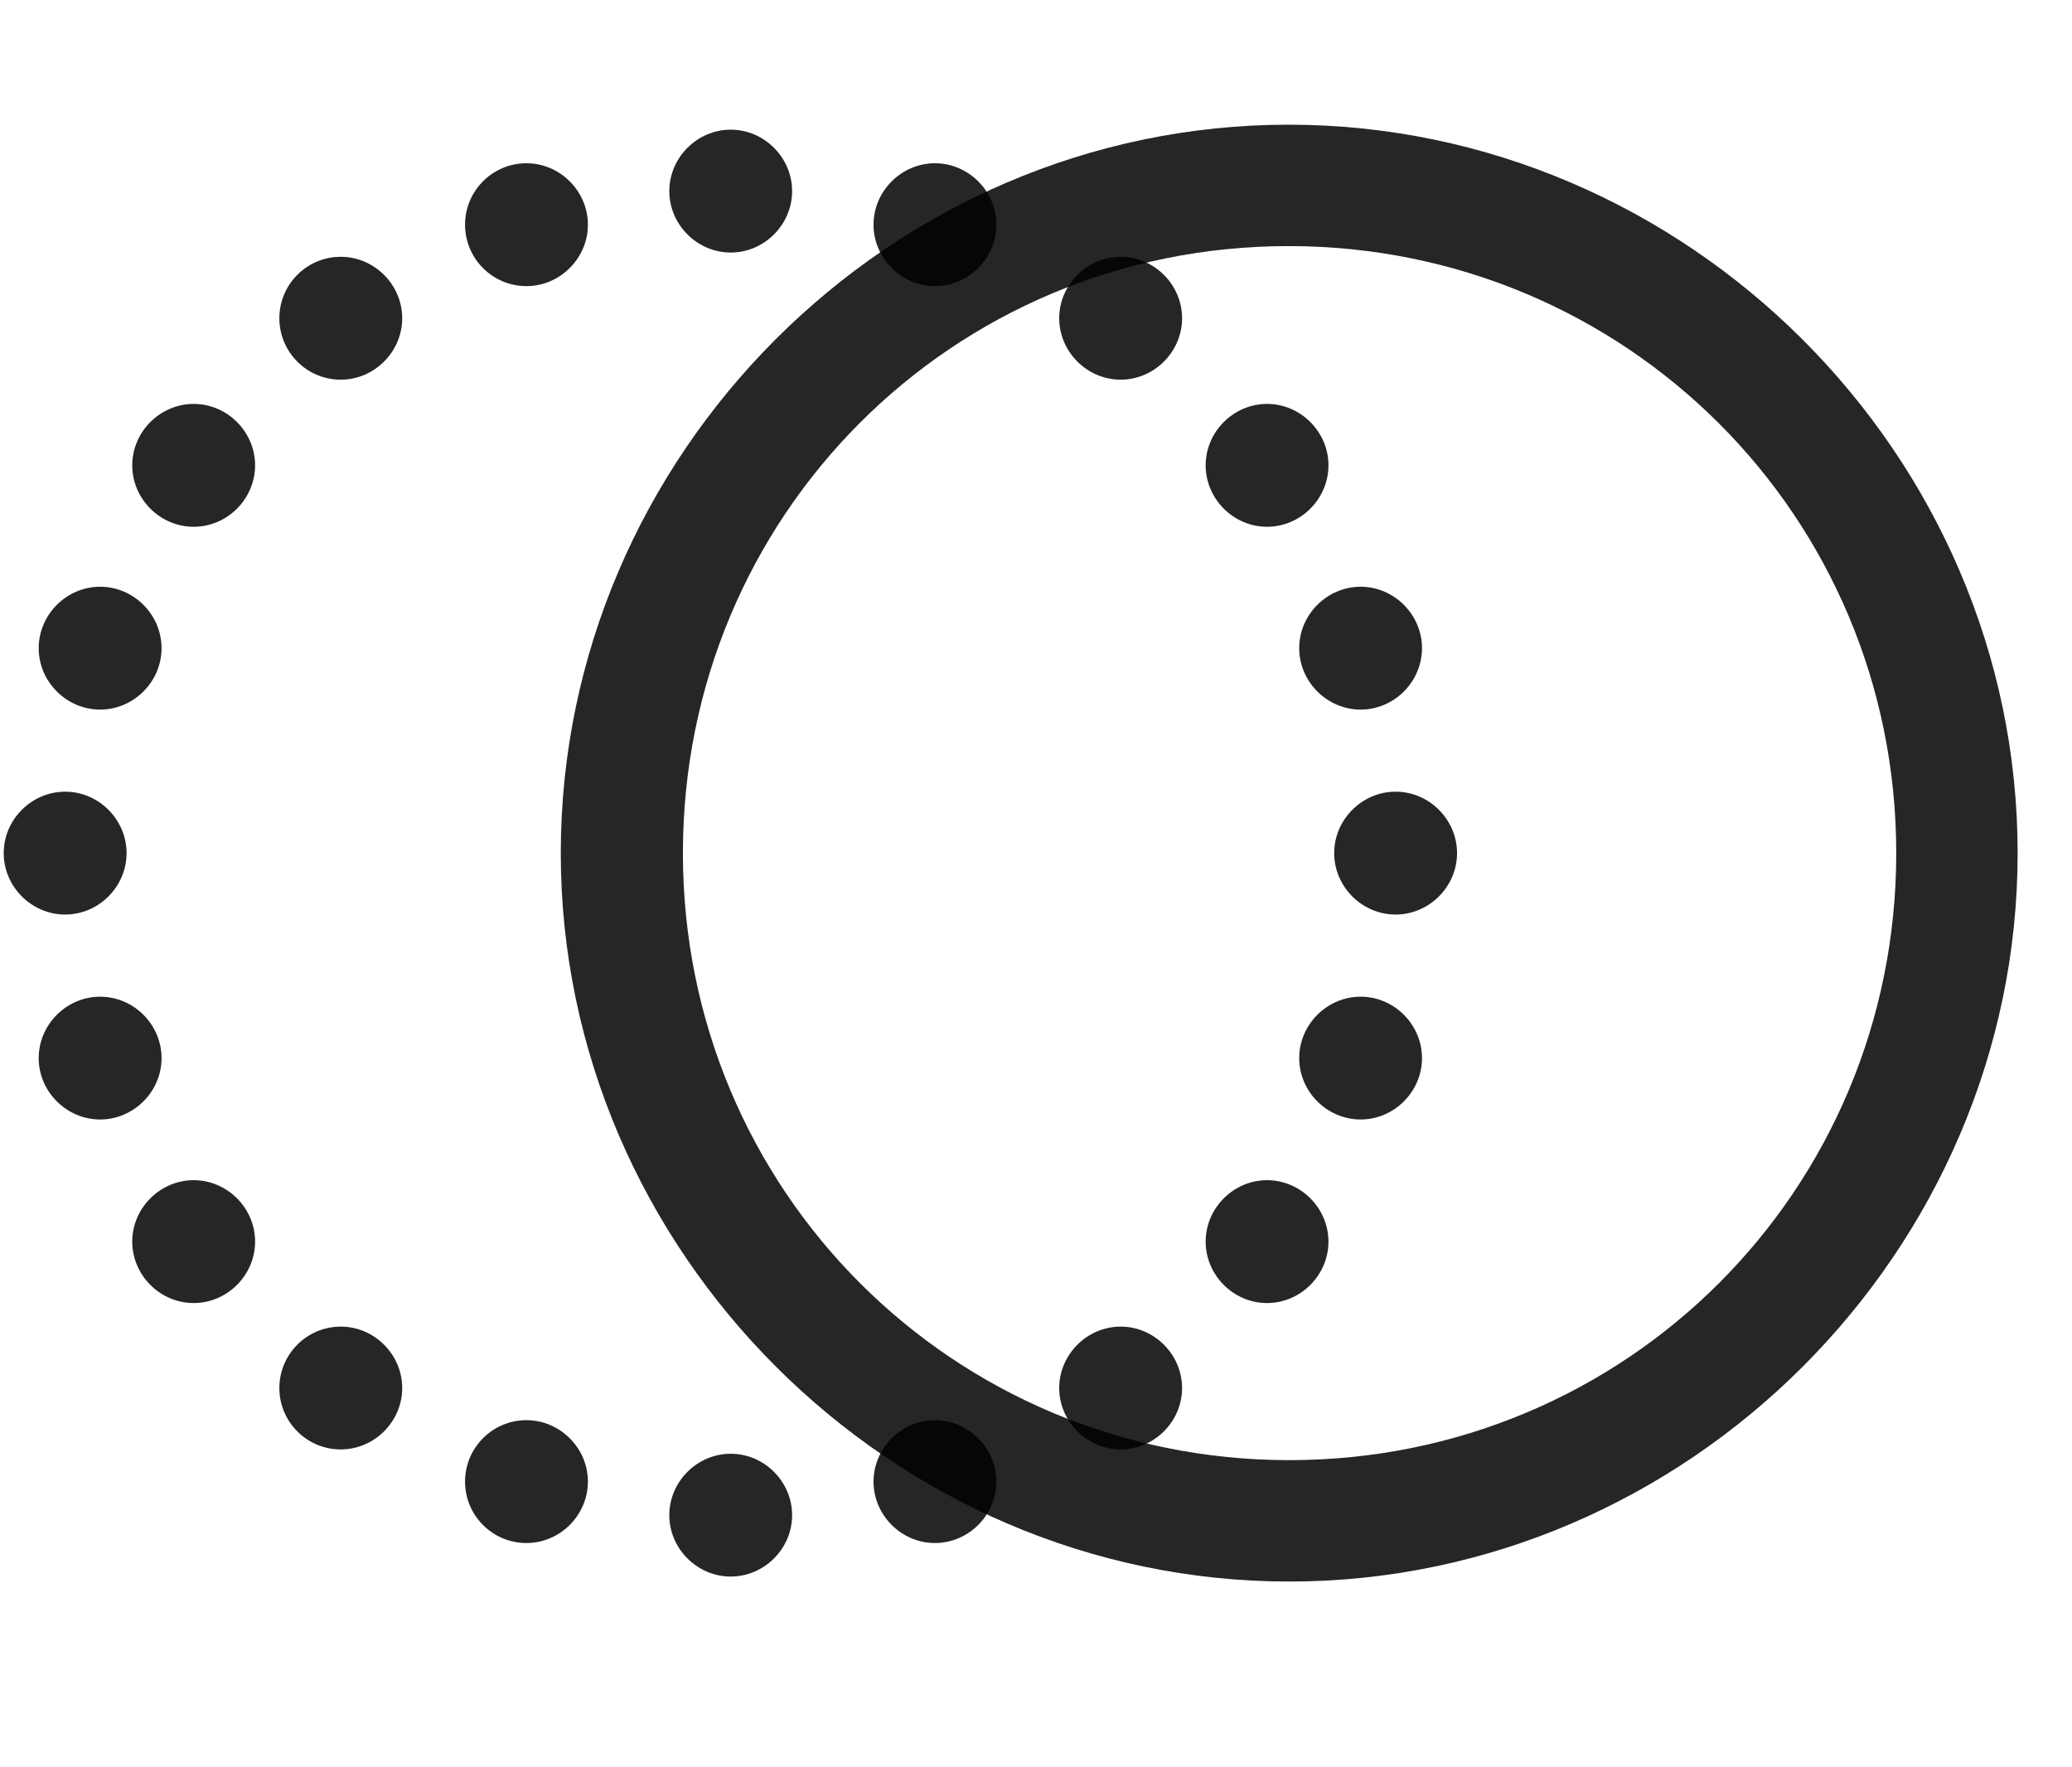 <svg width="34" height="29" viewBox="0 0 34 29" fill="currentColor" xmlns="http://www.w3.org/2000/svg">
<g clip-path="url(#clip0_2207_36934)">
<path d="M11.991 4.144C12.541 4.144 12.998 3.687 12.998 3.136C12.998 2.585 12.541 2.128 11.991 2.128C11.44 2.128 10.983 2.585 10.983 3.136C10.983 3.687 11.44 4.144 11.991 4.144ZM15.342 4.695C15.893 4.695 16.35 4.238 16.35 3.687C16.35 3.136 15.893 2.679 15.342 2.679C14.791 2.679 14.334 3.136 14.334 3.687C14.334 4.238 14.791 4.695 15.342 4.695ZM18.389 6.23C18.94 6.23 19.397 5.773 19.397 5.222C19.397 4.671 18.94 4.214 18.389 4.214C17.838 4.214 17.381 4.671 17.381 5.222C17.381 5.773 17.838 6.23 18.389 6.23ZM20.791 8.644C21.342 8.644 21.799 8.187 21.799 7.636C21.799 7.085 21.342 6.628 20.791 6.628C20.241 6.628 19.784 7.085 19.784 7.636C19.784 8.187 20.241 8.644 20.791 8.644ZM22.327 11.644C22.877 11.644 23.334 11.187 23.334 10.636C23.334 10.085 22.877 9.628 22.327 9.628C21.776 9.628 21.319 10.085 21.319 10.636C21.319 11.187 21.776 11.644 22.327 11.644ZM22.901 15.007C23.452 15.007 23.909 14.55 23.909 13.999C23.909 13.448 23.452 12.991 22.901 12.991C22.35 12.991 21.893 13.448 21.893 13.999C21.893 14.55 22.35 15.007 22.901 15.007ZM22.327 18.37C22.877 18.37 23.334 17.913 23.334 17.363C23.334 16.812 22.877 16.355 22.327 16.355C21.776 16.355 21.319 16.812 21.319 17.363C21.319 17.913 21.776 18.37 22.327 18.37ZM20.791 21.382C21.342 21.382 21.799 20.925 21.799 20.374C21.799 19.823 21.342 19.366 20.791 19.366C20.241 19.366 19.784 19.823 19.784 20.374C19.784 20.925 20.241 21.382 20.791 21.382ZM18.389 23.784C18.94 23.784 19.397 23.327 19.397 22.777C19.397 22.226 18.94 21.769 18.389 21.769C17.838 21.769 17.381 22.226 17.381 22.777C17.381 23.327 17.838 23.784 18.389 23.784ZM15.342 25.32C15.893 25.32 16.35 24.863 16.35 24.312C16.35 23.761 15.893 23.304 15.342 23.304C14.791 23.304 14.334 23.761 14.334 24.312C14.334 24.863 14.791 25.32 15.342 25.32ZM11.991 25.87C12.541 25.87 12.998 25.413 12.998 24.863C12.998 24.312 12.541 23.855 11.991 23.855C11.44 23.855 10.983 24.312 10.983 24.863C10.983 25.413 11.44 25.87 11.991 25.87ZM8.639 25.32C9.19 25.32 9.647 24.863 9.647 24.312C9.647 23.761 9.19 23.304 8.639 23.304C8.077 23.304 7.631 23.761 7.631 24.312C7.631 24.863 8.077 25.32 8.639 25.32ZM5.592 23.784C6.143 23.784 6.6 23.327 6.6 22.777C6.6 22.226 6.143 21.769 5.592 21.769C5.03 21.769 4.584 22.226 4.584 22.777C4.584 23.327 5.03 23.784 5.592 23.784ZM3.178 21.382C3.729 21.382 4.186 20.925 4.186 20.374C4.186 19.823 3.729 19.366 3.178 19.366C2.627 19.366 2.17 19.823 2.17 20.374C2.17 20.925 2.627 21.382 3.178 21.382ZM1.643 18.37C2.194 18.37 2.651 17.913 2.651 17.363C2.651 16.812 2.194 16.355 1.643 16.355C1.092 16.355 0.635 16.812 0.635 17.363C0.635 17.913 1.092 18.37 1.643 18.37ZM1.069 15.007C1.62 15.007 2.077 14.55 2.077 13.999C2.077 13.448 1.62 12.991 1.069 12.991C0.518 12.991 0.061 13.448 0.061 13.999C0.061 14.55 0.518 15.007 1.069 15.007ZM1.643 11.644C2.194 11.644 2.651 11.187 2.651 10.636C2.651 10.085 2.194 9.628 1.643 9.628C1.092 9.628 0.635 10.085 0.635 10.636C0.635 11.187 1.092 11.644 1.643 11.644ZM3.178 8.644C3.729 8.644 4.186 8.187 4.186 7.636C4.186 7.085 3.729 6.628 3.178 6.628C2.627 6.628 2.17 7.085 2.17 7.636C2.17 8.187 2.627 8.644 3.178 8.644ZM5.592 6.23C6.143 6.23 6.6 5.773 6.6 5.222C6.6 4.671 6.143 4.214 5.592 4.214C5.03 4.214 4.584 4.671 4.584 5.222C4.584 5.773 5.03 6.23 5.592 6.23ZM8.639 4.695C9.19 4.695 9.647 4.238 9.647 3.687C9.647 3.136 9.19 2.679 8.639 2.679C8.077 2.679 7.631 3.136 7.631 3.687C7.631 4.238 8.077 4.695 8.639 4.695Z" fill="currentColor" fill-opacity="0.85"/>
<path d="M21.155 25.952C27.694 25.952 33.108 20.527 33.108 13.999C33.108 7.46 27.682 2.046 21.143 2.046C14.616 2.046 9.202 7.46 9.202 13.999C9.202 20.527 14.627 25.952 21.155 25.952ZM21.155 23.96C15.635 23.96 11.206 19.53 11.206 13.999C11.206 8.468 15.623 4.038 21.143 4.038C26.674 4.038 31.116 8.468 31.116 13.999C31.116 19.53 26.686 23.96 21.155 23.96Z" fill="currentColor" fill-opacity="0.85"/>
</g>
<defs>
<clipPath id="clip0_2207_36934">
<rect width="33.047" height="23.918" fill="currentColor" transform="translate(0.061 2.046)"/>
</clipPath>
</defs>
</svg>
